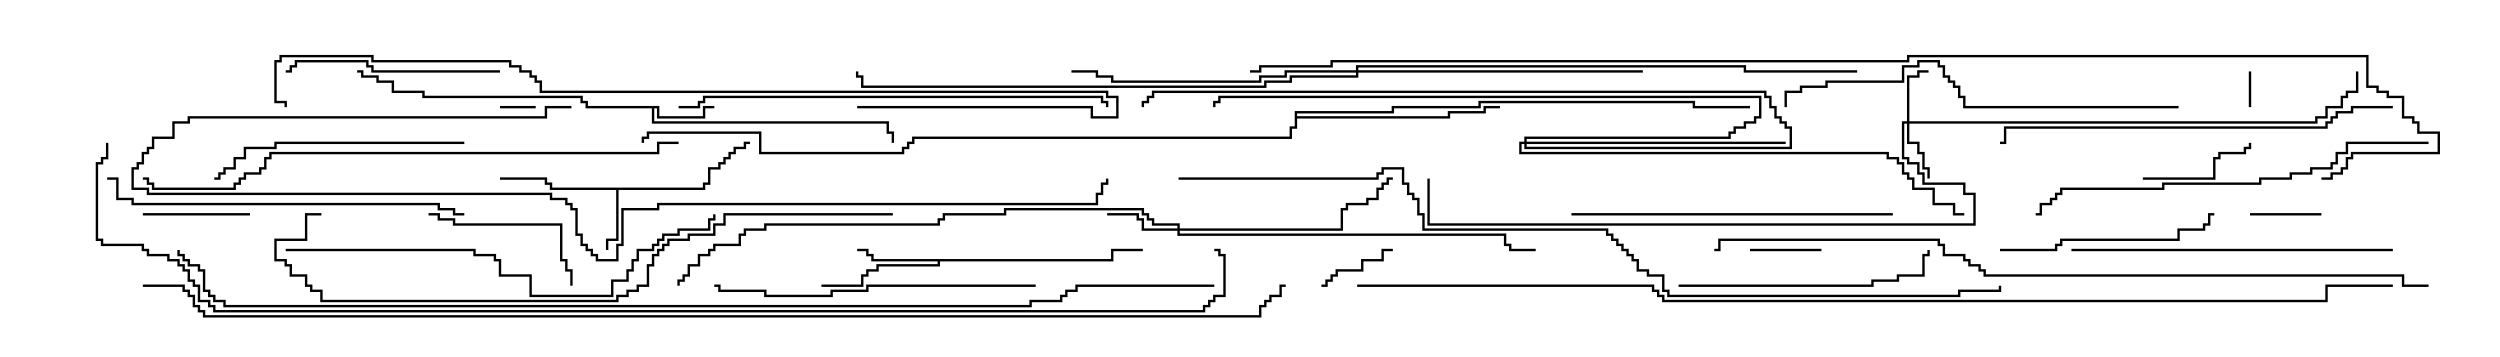 <svg version="1.1" width="105" height="15" xmlns="http://www.w3.org/2000/svg"><path d="M27.693,4.45L27.693,4.879L29.521,4.879L29.521,4.45L30,4.45L30,4.55L29.621,4.55L29.621,4.979L27.593,4.979L27.593,4.55L27.479,4.55L27.479,5.093L37.336,5.093L37.336,5.521L37.55,5.521L37.55,6L37.45,6L37.45,5.621L37.236,5.621L37.236,5.193L27.379,5.193L27.379,4.55L24.593,4.55L24.593,4.336L24.379,4.336L24.379,4.121L17.736,4.121L17.736,3.907L16.45,3.907L16.45,3.479L15.807,3.479L15.807,3.264L15.164,3.264L15.164,3.05L15,3.05L15,2.95L15.264,2.95L15.264,3.164L15.907,3.164L15.907,3.379L16.55,3.379L16.55,3.807L17.836,3.807L17.836,4.021L24.479,4.021L24.479,4.236L24.693,4.236L24.693,4.45z" stroke="none"/><path d="M29.521,7.879L29.521,7.664L29.736,7.664L29.736,7.021L30.164,7.021L30.164,6.807L30.379,6.807L30.379,6.593L30.593,6.593L30.593,6.379L30.807,6.379L30.807,6.164L31.236,6.164L31.236,5.95L31.5,5.95L31.5,6.05L31.336,6.05L31.336,6.264L30.907,6.264L30.907,6.479L30.693,6.479L30.693,6.693L30.479,6.693L30.479,6.907L30.264,6.907L30.264,7.121L29.836,7.121L29.836,7.764L29.621,7.764L29.621,7.979L25.979,7.979L25.979,10.121L25.55,10.121L25.55,10.5L25.45,10.5L25.45,10.021L25.879,10.021L25.879,7.979L23.093,7.979L23.093,7.764L22.879,7.764L22.879,7.55L21,7.55L21,7.45L22.979,7.45L22.979,7.664L23.193,7.664L23.193,7.879z" stroke="none"/><path d="M46.664,10.879L46.664,10.45L48,10.45L48,10.55L46.764,10.55L46.764,10.979L39.479,10.979L39.479,11.193L36.907,11.193L36.907,11.407L36.479,11.407L36.479,11.621L36.264,11.621L36.264,12.05L34.5,12.05L34.5,11.95L36.164,11.95L36.164,11.521L36.379,11.521L36.379,11.307L36.807,11.307L36.807,11.093L39.379,11.093L39.379,10.979L36.593,10.979L36.593,10.764L36.379,10.764L36.379,10.55L36,10.55L36,10.45L36.479,10.45L36.479,10.664L36.693,10.664L36.693,10.879z" stroke="none"/><path d="M54.379,4.664L58.45,4.664L58.45,4.45L62.093,4.45L62.093,4.236L71.193,4.236L71.193,4.45L73.5,4.45L73.5,4.55L71.093,4.55L71.093,4.336L62.193,4.336L62.193,4.55L58.55,4.55L58.55,4.764L54.479,4.764L54.479,4.879L60.807,4.879L60.807,4.664L62.307,4.664L62.307,4.45L63,4.45L63,4.55L62.407,4.55L62.407,4.764L60.907,4.764L60.907,4.979L54.479,4.979L54.479,5.407L54.264,5.407L54.264,5.836L38.407,5.836L38.407,6.05L38.193,6.05L38.193,6.264L37.979,6.264L37.979,6.479L31.879,6.479L31.879,5.621L27.264,5.621L27.264,5.836L27.05,5.836L27.05,6L26.95,6L26.95,5.736L27.164,5.736L27.164,5.521L31.979,5.521L31.979,6.379L37.879,6.379L37.879,6.164L38.093,6.164L38.093,5.95L38.307,5.95L38.307,5.736L54.164,5.736L54.164,5.307L54.379,5.307z" stroke="none"/><path d="M80.093,5.093L80.093,3.164L80.521,3.164L80.521,2.95L81,2.95L81,3.05L80.621,3.05L80.621,3.264L80.193,3.264L80.193,5.093L97.236,5.093L97.236,4.879L97.664,4.879L97.664,4.45L98.307,4.45L98.307,4.021L98.521,4.021L98.521,3.807L98.95,3.807L98.95,3L99.05,3L99.05,3.907L98.621,3.907L98.621,4.121L98.407,4.121L98.407,4.55L97.764,4.55L97.764,4.979L97.336,4.979L97.336,5.193L80.193,5.193L80.193,5.95L80.621,5.95L80.621,6.379L80.836,6.379L80.836,7.021L81.05,7.021L81.05,7.5L80.95,7.5L80.95,7.121L80.736,7.121L80.736,6.479L80.521,6.479L80.521,6.05L80.093,6.05L80.093,5.193L79.979,5.193L79.979,6.593L80.193,6.593L80.193,6.807L80.621,6.807L80.621,7.236L80.836,7.236L80.836,7.664L82.55,7.664L82.55,8.093L82.979,8.093L82.979,9.479L59.95,9.479L59.95,7.5L60.05,7.5L60.05,9.379L82.879,9.379L82.879,8.193L82.45,8.193L82.45,7.764L80.736,7.764L80.736,7.336L80.521,7.336L80.521,6.907L80.093,6.907L80.093,6.693L79.879,6.693L79.879,5.093z" stroke="none"/><path d="M49.45,9.593L49.45,9.479L48.379,9.479L48.379,9.264L48.164,9.264L48.164,9.05L47.95,9.05L47.95,8.836L42.264,8.836L42.264,9.05L39.693,9.05L39.693,9.264L39.479,9.264L39.479,9.479L32.193,9.479L32.193,9.693L31.336,9.693L31.336,9.907L31.121,9.907L31.121,10.336L30.05,10.336L30.05,10.55L29.836,10.55L29.836,10.764L29.407,10.764L29.407,11.193L28.979,11.193L28.979,11.621L28.764,11.621L28.764,11.836L28.55,11.836L28.55,12L28.45,12L28.45,11.736L28.664,11.736L28.664,11.521L28.879,11.521L28.879,11.093L29.307,11.093L29.307,10.664L29.736,10.664L29.736,10.45L29.95,10.45L29.95,10.236L31.021,10.236L31.021,9.807L31.236,9.807L31.236,9.593L32.093,9.593L32.093,9.379L39.379,9.379L39.379,9.164L39.593,9.164L39.593,8.95L42.164,8.95L42.164,8.736L48.05,8.736L48.05,8.95L48.264,8.95L48.264,9.164L48.479,9.164L48.479,9.379L49.55,9.379L49.55,9.593L56.307,9.593L56.307,8.736L56.521,8.736L56.521,8.521L57.379,8.521L57.379,8.307L57.807,8.307L57.807,7.879L58.021,7.879L58.021,7.664L58.236,7.664L58.236,7.45L58.5,7.45L58.5,7.55L58.336,7.55L58.336,7.764L58.121,7.764L58.121,7.979L57.907,7.979L57.907,8.407L57.479,8.407L57.479,8.621L56.621,8.621L56.621,8.836L56.407,8.836L56.407,9.693L49.55,9.693L49.55,9.807L63.264,9.807L63.264,10.236L63.479,10.236L63.479,10.45L64.5,10.45L64.5,10.55L63.379,10.55L63.379,10.336L63.164,10.336L63.164,9.907L49.45,9.907L49.45,9.693L47.95,9.693L47.95,9.264L47.736,9.264L47.736,9.05L46.5,9.05L46.5,8.95L47.836,8.95L47.836,9.164L48.05,9.164L48.05,9.593z" stroke="none"/><path d="M64.021,5.95L64.021,5.736L72.593,5.736L72.593,5.521L72.807,5.521L72.807,5.307L73.236,5.307L73.236,5.093L73.664,5.093L73.664,4.879L73.879,4.879L73.879,4.121L51.264,4.121L51.264,4.336L51.05,4.336L51.05,4.5L50.95,4.5L50.95,4.236L51.164,4.236L51.164,4.021L73.979,4.021L73.979,4.979L73.764,4.979L73.764,5.193L73.336,5.193L73.336,5.407L72.907,5.407L72.907,5.621L72.693,5.621L72.693,5.836L64.121,5.836L64.121,5.95L75,5.95L75,6.05L64.121,6.05L64.121,6.164L75.164,6.164L75.164,5.407L74.95,5.407L74.95,5.193L74.736,5.193L74.736,4.979L74.521,4.979L74.521,4.55L74.307,4.55L74.307,4.121L74.093,4.121L74.093,3.907L48.479,3.907L48.479,4.121L48.264,4.121L48.264,4.336L48.05,4.336L48.05,4.5L47.95,4.5L47.95,4.236L48.164,4.236L48.164,4.021L48.379,4.021L48.379,3.807L74.193,3.807L74.193,4.021L74.407,4.021L74.407,4.45L74.621,4.45L74.621,4.879L74.836,4.879L74.836,5.093L75.05,5.093L75.05,5.307L75.264,5.307L75.264,6.264L64.021,6.264L64.021,6.05L63.907,6.05L63.907,6.379L79.336,6.379L79.336,6.593L79.764,6.593L79.764,6.807L79.979,6.807L79.979,7.236L80.193,7.236L80.193,7.45L80.407,7.45L80.407,7.879L81.264,7.879L81.264,8.521L82.121,8.521L82.121,8.95L82.5,8.95L82.5,9.05L82.021,9.05L82.021,8.621L81.164,8.621L81.164,7.979L80.307,7.979L80.307,7.55L80.093,7.55L80.093,7.336L79.879,7.336L79.879,6.907L79.664,6.907L79.664,6.693L79.236,6.693L79.236,6.479L63.807,6.479L63.807,5.95z" stroke="none"/><path d="M56.95,2.95L56.95,2.736L73.336,2.736L73.336,2.95L78,2.95L78,3.05L73.236,3.05L73.236,2.836L57.05,2.836L57.05,2.95L69,2.95L69,3.05L57.05,3.05L57.05,3.264L54.264,3.264L54.264,3.479L53.193,3.479L53.193,3.693L36.164,3.693L36.164,3.264L35.95,3.264L35.95,3L36.05,3L36.05,3.164L36.264,3.164L36.264,3.593L53.093,3.593L53.093,3.379L54.164,3.379L54.164,3.164L56.95,3.164L56.95,3.05L54.05,3.05L54.05,3.264L52.979,3.264L52.979,3.479L46.664,3.479L46.664,3.264L46.021,3.264L46.021,3.05L45,3.05L45,2.95L46.121,2.95L46.121,3.164L46.764,3.164L46.764,3.379L52.879,3.379L52.879,3.164L53.95,3.164L53.95,2.95z" stroke="none"/><path d="M22.5,4.45L22.5,4.55L21,4.55L21,4.45z" stroke="none"/><path d="M94.45,3L94.55,3L94.55,4.5L94.45,4.5z" stroke="none"/><path d="M76.5,10.45L76.5,10.55L73.5,10.55L73.5,10.45z" stroke="none"/><path d="M97.5,8.95L97.5,9.05L94.5,9.05L94.5,8.95z" stroke="none"/><path d="M58.5,10.45L58.5,10.55L58.121,10.55L58.121,10.979L57.264,10.979L57.264,11.407L56.193,11.407L56.193,11.621L55.979,11.621L55.979,11.836L55.764,11.836L55.764,12.05L55.5,12.05L55.5,11.95L55.664,11.95L55.664,11.736L55.879,11.736L55.879,11.521L56.093,11.521L56.093,11.307L57.164,11.307L57.164,10.879L58.021,10.879L58.021,10.45z" stroke="none"/><path d="M6,9.05L6,8.95L10.5,8.95L10.5,9.05z" stroke="none"/><path d="M90,7.55L90,7.45L92.95,7.45L92.95,6.593L93.164,6.593L93.164,6.379L94.236,6.379L94.236,6.164L94.45,6.164L94.45,6L94.55,6L94.55,6.264L94.336,6.264L94.336,6.479L93.264,6.479L93.264,6.693L93.05,6.693L93.05,7.55z" stroke="none"/><path d="M18,9.05L18,8.95L18.479,8.95L18.479,9.164L19.121,9.164L19.121,9.379L23.621,9.379L23.621,10.879L23.836,10.879L23.836,11.307L24.05,11.307L24.05,12L23.95,12L23.95,11.407L23.736,11.407L23.736,10.979L23.521,10.979L23.521,9.479L19.021,9.479L19.021,9.264L18.379,9.264L18.379,9.05z" stroke="none"/><path d="M21,2.95L21,3.05L15.593,3.05L15.593,2.836L15.379,2.836L15.379,2.621L12.479,2.621L12.479,2.836L12.264,2.836L12.264,3.05L12,3.05L12,2.95L12.164,2.95L12.164,2.736L12.379,2.736L12.379,2.521L15.479,2.521L15.479,2.736L15.693,2.736L15.693,2.95z" stroke="none"/><path d="M84,10.55L84,10.45L86.307,10.45L86.307,10.236L86.521,10.236L86.521,10.021L91.45,10.021L91.45,9.593L92.521,9.593L92.521,9.379L92.736,9.379L92.736,8.95L93,8.95L93,9.05L92.836,9.05L92.836,9.479L92.621,9.479L92.621,9.693L91.55,9.693L91.55,10.121L86.621,10.121L86.621,10.336L86.407,10.336L86.407,10.55z" stroke="none"/><path d="M70.5,12.05L70.5,11.95L78.593,11.95L78.593,11.736L79.664,11.736L79.664,11.521L80.736,11.521L80.736,10.664L80.95,10.664L80.95,10.5L81.05,10.5L81.05,10.764L80.836,10.764L80.836,11.621L79.764,11.621L79.764,11.836L78.693,11.836L78.693,12.05z" stroke="none"/><path d="M19.5,5.95L19.5,6.05L11.621,6.05L11.621,6.264L10.336,6.264L10.336,6.693L9.907,6.693L9.907,7.121L9.479,7.121L9.479,7.336L9.264,7.336L9.264,7.55L9,7.55L9,7.45L9.164,7.45L9.164,7.236L9.379,7.236L9.379,7.021L9.807,7.021L9.807,6.593L10.236,6.593L10.236,6.164L11.521,6.164L11.521,5.95z" stroke="none"/><path d="M100.5,10.45L100.5,10.55L87,10.55L87,10.45z" stroke="none"/><path d="M43.5,11.95L43.5,12.05L36.479,12.05L36.479,12.264L34.979,12.264L34.979,12.479L32.093,12.479L32.093,12.264L30.164,12.264L30.164,12.05L30,12.05L30,11.95L30.264,11.95L30.264,12.164L32.193,12.164L32.193,12.379L34.879,12.379L34.879,12.164L36.379,12.164L36.379,11.95z" stroke="none"/><path d="M79.5,8.95L79.5,9.05L66,9.05L66,8.95z" stroke="none"/><path d="M19.5,8.95L19.5,9.05L19.021,9.05L19.021,8.836L18.379,8.836L18.379,8.621L5.521,8.621L5.521,8.407L4.879,8.407L4.879,7.55L4.5,7.55L4.5,7.45L4.979,7.45L4.979,8.307L5.621,8.307L5.621,8.521L18.479,8.521L18.479,8.736L19.121,8.736L19.121,8.95z" stroke="none"/><path d="M91.5,4.45L91.5,4.55L82.45,4.55L82.45,4.121L82.236,4.121L82.236,3.693L82.021,3.693L82.021,3.479L81.807,3.479L81.807,3.264L81.593,3.264L81.593,2.836L81.379,2.836L81.379,2.621L80.621,2.621L80.621,2.836L79.979,2.836L79.979,3.479L76.764,3.479L76.764,3.693L75.693,3.693L75.693,3.907L75.05,3.907L75.05,4.5L74.95,4.5L74.95,3.807L75.593,3.807L75.593,3.593L76.664,3.593L76.664,3.379L79.879,3.379L79.879,2.736L80.521,2.736L80.521,2.521L81.479,2.521L81.479,2.736L81.693,2.736L81.693,3.164L81.907,3.164L81.907,3.379L82.121,3.379L82.121,3.593L82.336,3.593L82.336,4.021L82.55,4.021L82.55,4.45z" stroke="none"/><path d="M100.5,4.45L100.5,4.55L98.836,4.55L98.836,4.764L98.193,4.764L98.193,4.979L97.979,4.979L97.979,5.193L97.764,5.193L97.764,5.407L84.264,5.407L84.264,6.05L84,6.05L84,5.95L84.164,5.95L84.164,5.307L97.664,5.307L97.664,5.093L97.879,5.093L97.879,4.879L98.093,4.879L98.093,4.664L98.736,4.664L98.736,4.45z" stroke="none"/><path d="M102,5.95L102,6.05L98.621,6.05L98.621,6.479L98.193,6.479L98.193,6.907L97.979,6.907L97.979,7.121L97.121,7.121L97.121,7.336L96.264,7.336L96.264,7.55L94.979,7.55L94.979,7.764L90.907,7.764L90.907,7.979L86.621,7.979L86.621,8.193L86.407,8.193L86.407,8.407L86.193,8.407L86.193,8.621L85.764,8.621L85.764,9.05L85.5,9.05L85.5,8.95L85.664,8.95L85.664,8.521L86.093,8.521L86.093,8.307L86.307,8.307L86.307,8.093L86.521,8.093L86.521,7.879L90.807,7.879L90.807,7.664L94.879,7.664L94.879,7.45L96.164,7.45L96.164,7.236L97.021,7.236L97.021,7.021L97.879,7.021L97.879,6.807L98.093,6.807L98.093,6.379L98.521,6.379L98.521,5.95z" stroke="none"/><path d="M28.5,4.55L28.5,4.45L29.307,4.45L29.307,4.236L29.521,4.236L29.521,4.021L46.336,4.021L46.336,4.236L46.55,4.236L46.55,4.5L46.45,4.5L46.45,4.336L46.236,4.336L46.236,4.121L29.621,4.121L29.621,4.336L29.407,4.336L29.407,4.55z" stroke="none"/><path d="M12,10.55L12,10.45L19.979,10.45L19.979,10.664L20.836,10.664L20.836,10.879L21.05,10.879L21.05,11.521L22.336,11.521L22.336,12.379L25.664,12.379L25.664,11.736L26.307,11.736L26.307,11.307L26.521,11.307L26.521,10.879L26.736,10.879L26.736,10.45L27.379,10.45L27.379,10.236L27.593,10.236L27.593,10.021L27.807,10.021L27.807,9.807L28.45,9.807L28.45,9.593L29.736,9.593L29.736,9.164L29.95,9.164L29.95,9L30.05,9L30.05,9.264L29.836,9.264L29.836,9.693L28.55,9.693L28.55,9.907L27.907,9.907L27.907,10.121L27.693,10.121L27.693,10.336L27.479,10.336L27.479,10.55L26.836,10.55L26.836,10.979L26.621,10.979L26.621,11.407L26.407,11.407L26.407,11.836L25.764,11.836L25.764,12.479L22.236,12.479L22.236,11.621L20.95,11.621L20.95,10.979L20.736,10.979L20.736,10.764L19.879,10.764L19.879,10.55z" stroke="none"/><path d="M28.5,5.95L28.5,6.05L27.693,6.05L27.693,6.479L11.407,6.479L11.407,6.693L11.193,6.693L11.193,7.121L10.979,7.121L10.979,7.336L10.336,7.336L10.336,7.55L10.121,7.55L10.121,7.764L9.907,7.764L9.907,7.979L6.379,7.979L6.379,7.764L6.164,7.764L6.164,7.55L6,7.55L6,7.45L6.264,7.45L6.264,7.664L6.479,7.664L6.479,7.879L9.807,7.879L9.807,7.664L10.021,7.664L10.021,7.45L10.236,7.45L10.236,7.236L10.879,7.236L10.879,7.021L11.093,7.021L11.093,6.593L11.307,6.593L11.307,6.379L27.593,6.379L27.593,5.95z" stroke="none"/><path d="M24,4.45L24,4.55L22.979,4.55L22.979,4.979L7.979,4.979L7.979,5.193L7.336,5.193L7.336,5.836L6.479,5.836L6.479,6.264L6.264,6.264L6.264,6.479L6.05,6.479L6.05,6.907L5.836,6.907L5.836,7.121L5.621,7.121L5.621,7.879L6.264,7.879L6.264,8.093L23.193,8.093L23.193,8.307L23.836,8.307L23.836,8.521L24.05,8.521L24.05,8.736L24.264,8.736L24.264,9.807L24.479,9.807L24.479,10.236L24.693,10.236L24.693,10.45L24.907,10.45L24.907,10.664L25.121,10.664L25.121,10.879L25.879,10.879L25.879,10.236L26.093,10.236L26.093,8.736L27.593,8.736L27.593,8.521L46.021,8.521L46.021,8.093L46.236,8.093L46.236,7.664L46.45,7.664L46.45,7.5L46.55,7.5L46.55,7.764L46.336,7.764L46.336,8.193L46.121,8.193L46.121,8.621L27.693,8.621L27.693,8.836L26.193,8.836L26.193,10.336L25.979,10.336L25.979,10.979L25.021,10.979L25.021,10.764L24.807,10.764L24.807,10.55L24.593,10.55L24.593,10.336L24.379,10.336L24.379,9.907L24.164,9.907L24.164,8.836L23.95,8.836L23.95,8.621L23.736,8.621L23.736,8.407L23.093,8.407L23.093,8.193L6.164,8.193L6.164,7.979L5.521,7.979L5.521,7.021L5.736,7.021L5.736,6.807L5.95,6.807L5.95,6.379L6.164,6.379L6.164,6.164L6.379,6.164L6.379,5.736L7.236,5.736L7.236,5.093L7.879,5.093L7.879,4.879L22.879,4.879L22.879,4.45z" stroke="none"/><path d="M36,4.55L36,4.45L45.907,4.45L45.907,4.879L46.879,4.879L46.879,4.121L46.45,4.121L46.45,3.907L22.664,3.907L22.664,3.479L22.45,3.479L22.45,3.264L22.236,3.264L22.236,3.05L21.807,3.05L21.807,2.836L21.379,2.836L21.379,2.621L15.593,2.621L15.593,2.407L11.836,2.407L11.836,2.621L11.621,2.621L11.621,4.236L12.05,4.236L12.05,4.5L11.95,4.5L11.95,4.336L11.521,4.336L11.521,2.521L11.736,2.521L11.736,2.307L15.693,2.307L15.693,2.521L21.479,2.521L21.479,2.736L21.907,2.736L21.907,2.95L22.336,2.95L22.336,3.164L22.55,3.164L22.55,3.379L22.764,3.379L22.764,3.807L46.55,3.807L46.55,4.021L46.979,4.021L46.979,4.979L45.807,4.979L45.807,4.55z" stroke="none"/><path d="M37.5,8.95L37.5,9.05L30.479,9.05L30.479,9.479L30.05,9.479L30.05,9.907L28.979,9.907L28.979,10.121L28.121,10.121L28.121,10.336L27.907,10.336L27.907,10.55L27.693,10.55L27.693,10.764L27.479,10.764L27.479,11.193L27.264,11.193L27.264,12.05L26.836,12.05L26.836,12.264L26.407,12.264L26.407,12.479L25.979,12.479L25.979,12.693L13.45,12.693L13.45,12.264L13.021,12.264L13.021,12.05L12.807,12.05L12.807,11.621L12.164,11.621L12.164,11.193L11.95,11.193L11.95,10.979L11.521,10.979L11.521,10.021L12.807,10.021L12.807,8.95L13.5,8.95L13.5,9.05L12.907,9.05L12.907,10.121L11.621,10.121L11.621,10.879L12.05,10.879L12.05,11.093L12.264,11.093L12.264,11.521L12.907,11.521L12.907,11.95L13.121,11.95L13.121,12.164L13.55,12.164L13.55,12.593L25.879,12.593L25.879,12.379L26.307,12.379L26.307,12.164L26.736,12.164L26.736,11.95L27.164,11.95L27.164,11.093L27.379,11.093L27.379,10.664L27.593,10.664L27.593,10.45L27.807,10.45L27.807,10.236L28.021,10.236L28.021,10.021L28.879,10.021L28.879,9.807L29.95,9.807L29.95,9.379L30.379,9.379L30.379,8.95z" stroke="none"/><path d="M102,11.95L102,12.05L100.879,12.05L100.879,11.621L83.307,11.621L83.307,11.407L83.093,11.407L83.093,11.193L82.664,11.193L82.664,10.979L82.45,10.979L82.45,10.764L81.593,10.764L81.593,10.336L81.379,10.336L81.379,10.121L72.264,10.121L72.264,10.55L72,10.55L72,10.45L72.164,10.45L72.164,10.021L81.479,10.021L81.479,10.236L81.693,10.236L81.693,10.664L82.55,10.664L82.55,10.879L82.764,10.879L82.764,11.093L83.193,11.093L83.193,11.307L83.407,11.307L83.407,11.521L100.979,11.521L100.979,11.95z" stroke="none"/><path d="M49.5,7.55L49.5,7.45L57.807,7.45L57.807,7.236L58.021,7.236L58.021,7.021L58.979,7.021L58.979,7.664L59.193,7.664L59.193,8.093L59.407,8.093L59.407,8.307L59.621,8.307L59.621,8.95L59.836,8.95L59.836,9.593L67.55,9.593L67.55,9.807L67.764,9.807L67.764,10.021L67.979,10.021L67.979,10.236L68.193,10.236L68.193,10.45L68.407,10.45L68.407,10.664L68.621,10.664L68.621,10.879L68.836,10.879L68.836,11.307L69.264,11.307L69.264,11.521L69.907,11.521L69.907,12.164L70.121,12.164L70.121,12.379L82.236,12.379L82.236,12.164L83.95,12.164L83.95,12L84.05,12L84.05,12.264L82.336,12.264L82.336,12.479L70.021,12.479L70.021,12.264L69.807,12.264L69.807,11.621L69.164,11.621L69.164,11.407L68.736,11.407L68.736,10.979L68.521,10.979L68.521,10.764L68.307,10.764L68.307,10.55L68.093,10.55L68.093,10.336L67.879,10.336L67.879,10.121L67.664,10.121L67.664,9.907L67.45,9.907L67.45,9.693L59.736,9.693L59.736,9.05L59.521,9.05L59.521,8.407L59.307,8.407L59.307,8.193L59.093,8.193L59.093,7.764L58.879,7.764L58.879,7.121L58.121,7.121L58.121,7.336L57.907,7.336L57.907,7.55z" stroke="none"/><path d="M57,12.05L57,11.95L69.479,11.95L69.479,12.164L69.693,12.164L69.693,12.379L69.907,12.379L69.907,12.593L97.664,12.593L97.664,11.95L100.5,11.95L100.5,12.05L97.764,12.05L97.764,12.693L69.807,12.693L69.807,12.479L69.593,12.479L69.593,12.264L69.379,12.264L69.379,12.05z" stroke="none"/><path d="M51,11.95L51,12.05L45.264,12.05L45.264,12.264L44.836,12.264L44.836,12.479L44.621,12.479L44.621,12.693L43.336,12.693L43.336,12.907L9.379,12.907L9.379,12.693L8.95,12.693L8.95,12.479L8.736,12.479L8.736,12.264L8.521,12.264L8.521,11.407L8.307,11.407L8.307,11.193L7.879,11.193L7.879,10.979L7.664,10.979L7.664,10.764L7.45,10.764L7.45,10.5L7.55,10.5L7.55,10.664L7.764,10.664L7.764,10.879L7.979,10.879L7.979,11.093L8.407,11.093L8.407,11.307L8.621,11.307L8.621,12.164L8.836,12.164L8.836,12.379L9.05,12.379L9.05,12.593L9.479,12.593L9.479,12.807L43.236,12.807L43.236,12.593L44.521,12.593L44.521,12.379L44.736,12.379L44.736,12.164L45.164,12.164L45.164,11.95z" stroke="none"/><path d="M52.5,3.05L52.5,2.95L52.879,2.95L52.879,2.736L55.879,2.736L55.879,2.521L80.093,2.521L80.093,2.307L99.479,2.307L99.479,3.593L99.907,3.593L99.907,3.807L100.336,3.807L100.336,4.021L100.979,4.021L100.979,4.879L101.407,4.879L101.407,5.093L101.621,5.093L101.621,5.521L102.479,5.521L102.479,6.479L98.836,6.479L98.836,6.693L98.621,6.693L98.621,7.121L98.407,7.121L98.407,7.336L97.979,7.336L97.979,7.55L97.5,7.55L97.5,7.45L97.879,7.45L97.879,7.236L98.307,7.236L98.307,7.021L98.521,7.021L98.521,6.593L98.736,6.593L98.736,6.379L102.379,6.379L102.379,5.621L101.521,5.621L101.521,5.193L101.307,5.193L101.307,4.979L100.879,4.979L100.879,4.121L100.236,4.121L100.236,3.907L99.807,3.907L99.807,3.693L99.379,3.693L99.379,2.407L80.193,2.407L80.193,2.621L55.979,2.621L55.979,2.836L52.979,2.836L52.979,3.05z" stroke="none"/><path d="M4.45,6L4.55,6L4.55,6.693L4.336,6.693L4.336,6.907L4.121,6.907L4.121,10.021L4.336,10.021L4.336,10.236L6.05,10.236L6.05,10.45L6.264,10.45L6.264,10.664L7.121,10.664L7.121,10.879L7.55,10.879L7.55,11.093L7.764,11.093L7.764,11.307L7.979,11.307L7.979,11.736L8.193,11.736L8.193,11.95L8.407,11.95L8.407,12.593L8.836,12.593L8.836,12.807L9.05,12.807L9.05,13.021L50.521,13.021L50.521,12.807L50.736,12.807L50.736,12.593L50.95,12.593L50.95,12.379L51.379,12.379L51.379,10.764L51.164,10.764L51.164,10.55L51,10.55L51,10.45L51.264,10.45L51.264,10.664L51.479,10.664L51.479,12.479L51.05,12.479L51.05,12.693L50.836,12.693L50.836,12.907L50.621,12.907L50.621,13.121L8.95,13.121L8.95,12.907L8.736,12.907L8.736,12.693L8.307,12.693L8.307,12.05L8.093,12.05L8.093,11.836L7.879,11.836L7.879,11.407L7.664,11.407L7.664,11.193L7.45,11.193L7.45,10.979L7.021,10.979L7.021,10.764L6.164,10.764L6.164,10.55L5.95,10.55L5.95,10.336L4.236,10.336L4.236,10.121L4.021,10.121L4.021,6.807L4.236,6.807L4.236,6.593L4.45,6.593z" stroke="none"/><path d="M6,12.05L6,11.95L7.764,11.95L7.764,12.164L7.979,12.164L7.979,12.379L8.193,12.379L8.193,12.807L8.407,12.807L8.407,13.021L8.621,13.021L8.621,13.236L52.879,13.236L52.879,12.807L53.093,12.807L53.093,12.593L53.307,12.593L53.307,12.379L53.736,12.379L53.736,11.95L54,11.95L54,12.05L53.836,12.05L53.836,12.479L53.407,12.479L53.407,12.693L53.193,12.693L53.193,12.907L52.979,12.907L52.979,13.336L8.521,13.336L8.521,13.121L8.307,13.121L8.307,12.907L8.093,12.907L8.093,12.479L7.879,12.479L7.879,12.264L7.664,12.264L7.664,12.05z" stroke="none"/></svg>